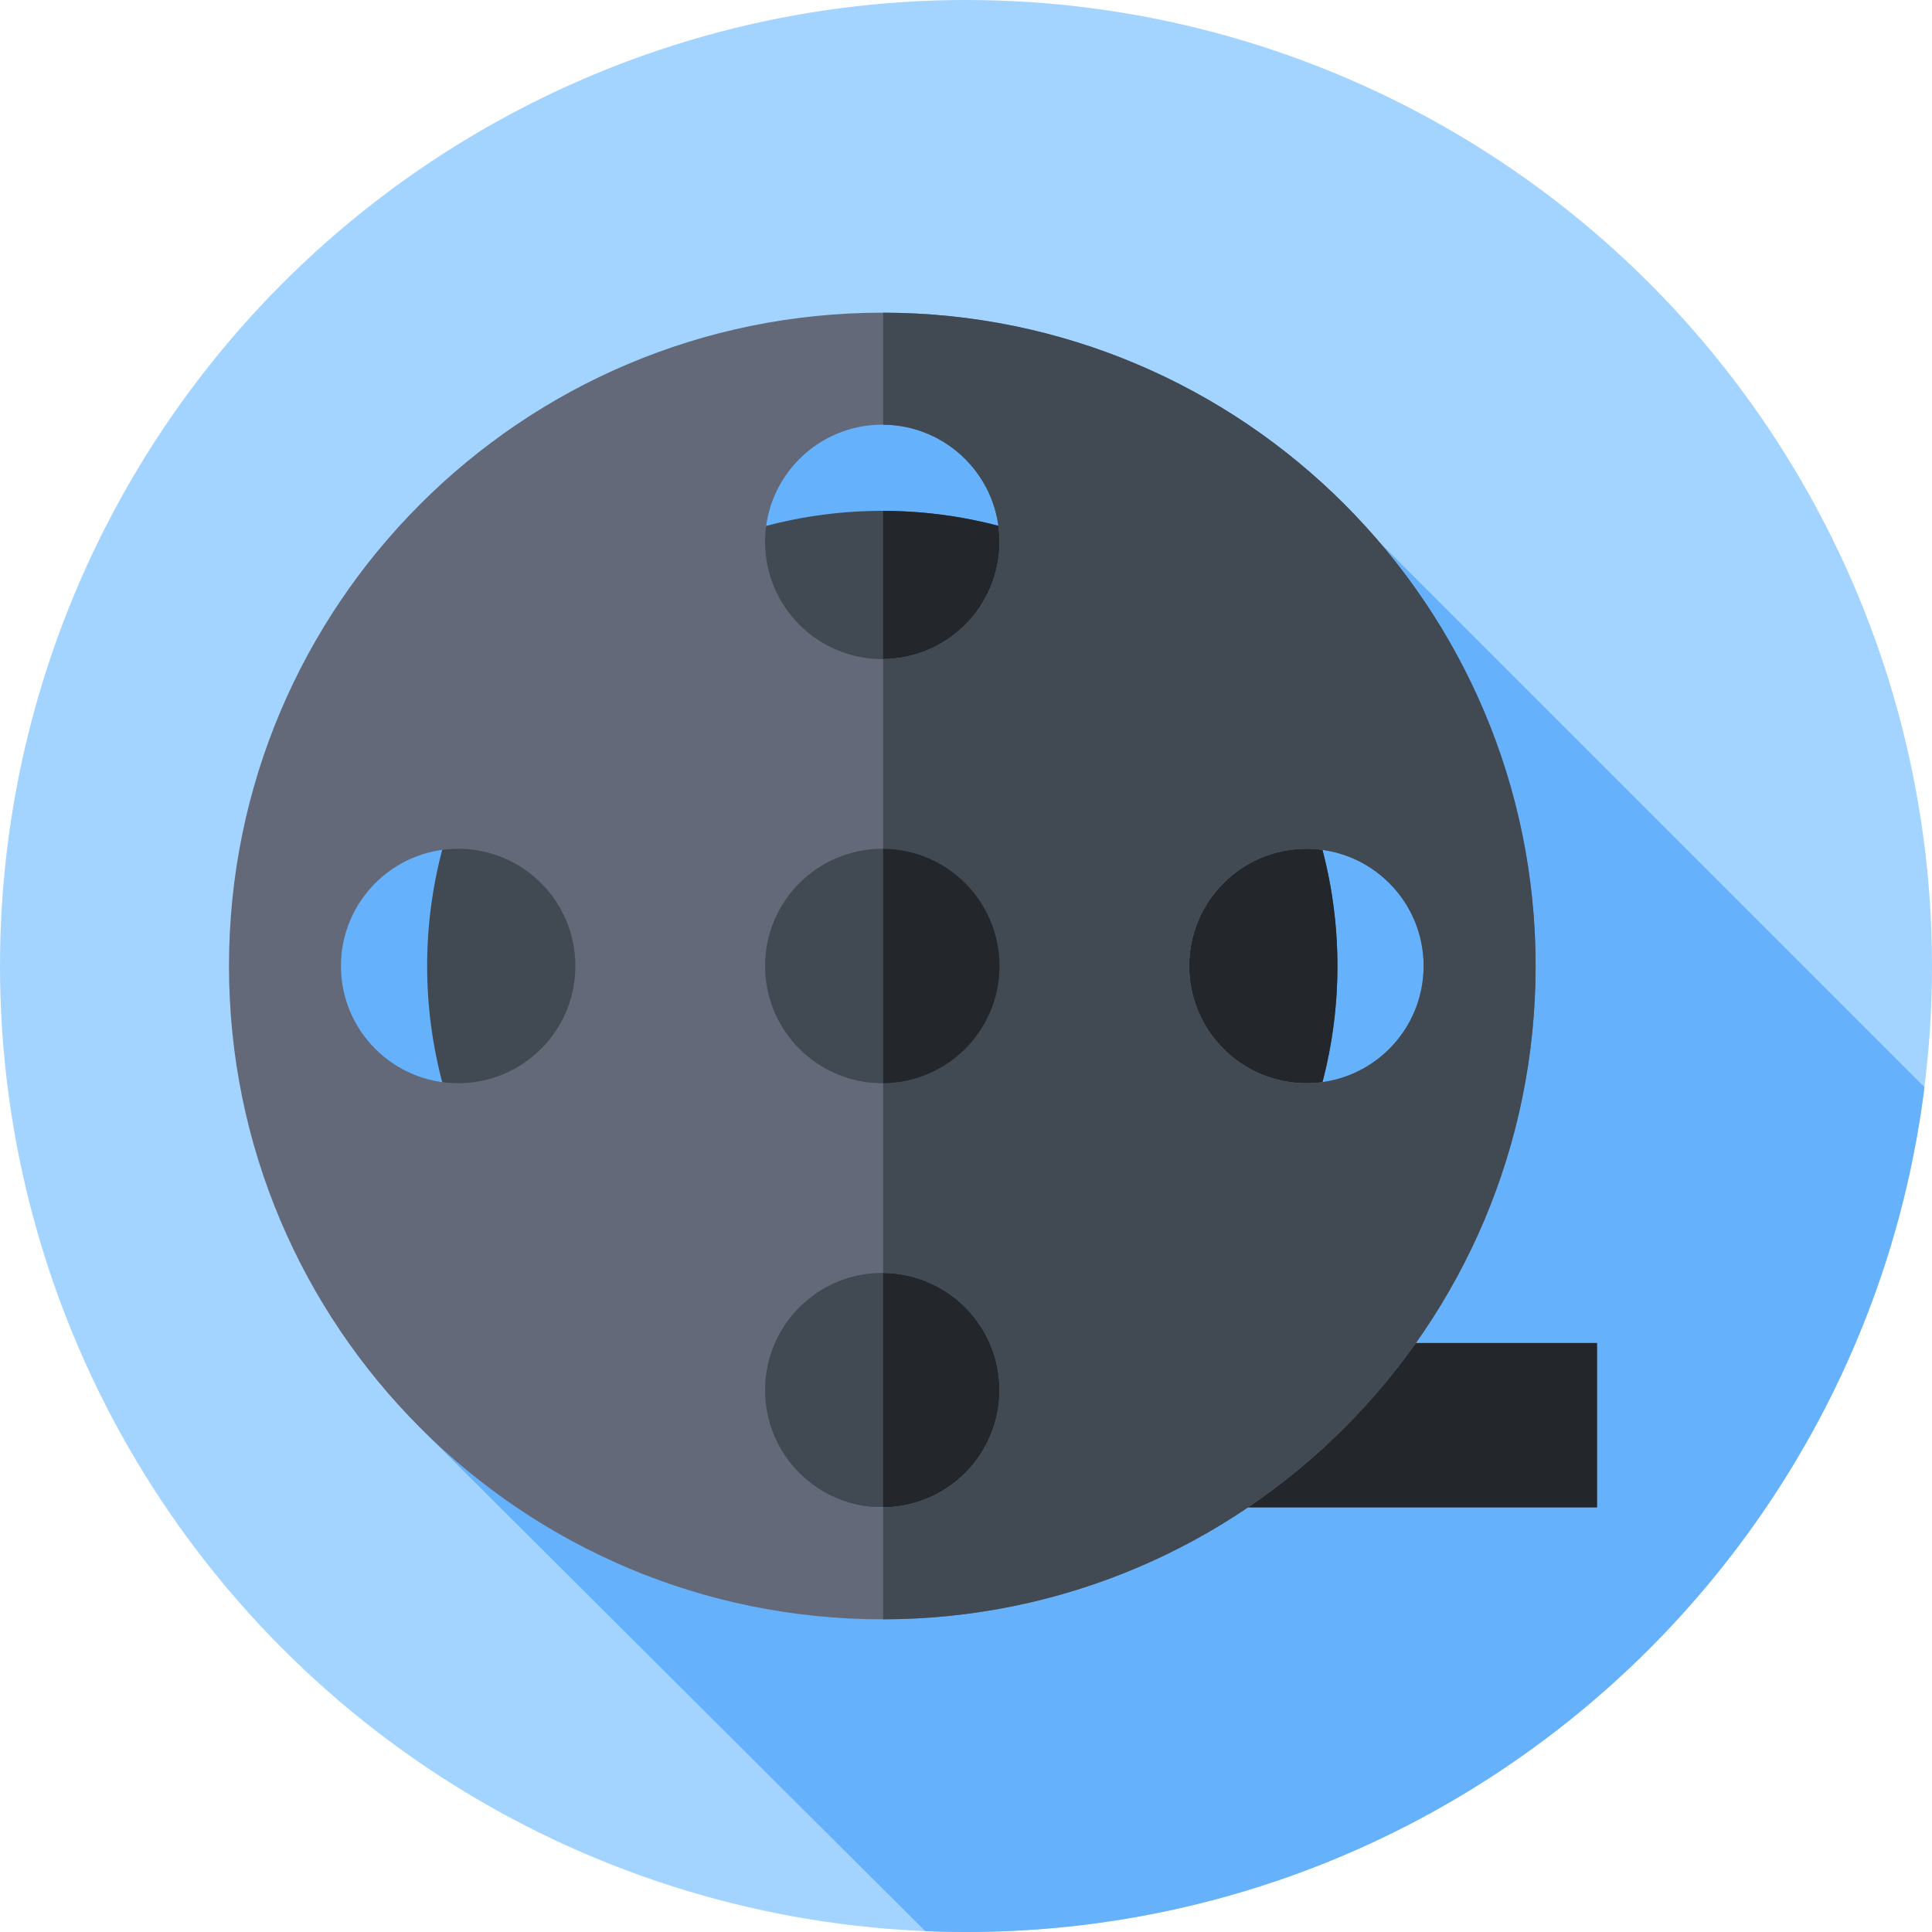 <svg id="Capa_1" enable-background="new 0 0 512 512" height="512" viewBox="0 0 512 512" width="512" xmlns="http://www.w3.org/2000/svg"><g><g><g><g><g><g><g><g><g><circle cx="256" cy="256" fill="#a3d4ff" r="256"/></g></g></g></g></g></g></g></g><path d="m510.006 288.101-144.499-144.499-156.375-40.963-132.132 140.164 35.53 136.749 132.681 132.226c3.578.147 7.175.222 10.789.222 130.513 0 238.214-97.666 254.006-223.899z" fill="#65b1fc"/><g><path d="m174.386 355.92h248.831v43.54h-248.831z" fill="#414952"/></g><g><g><g><g><g><g><g><g><circle cx="233.817" cy="256" fill="#414952" r="120.618"/></g></g></g></g></g></g></g></g><path d="m301.398 355.92c32.005-21.688 53.037-58.347 53.037-99.92 0-66.543-53.885-120.498-120.401-120.615v264.075h189.182v-43.54z" fill="#23272b"/><g><path d="m233.817 82.866c-95.619 0-173.134 77.515-173.134 173.134s77.515 173.134 173.134 173.134 173.134-77.515 173.134-173.134-77.515-173.134-173.134-173.134zm-112.398 204.197c-17.155 0-31.062-13.907-31.062-31.062s13.907-31.062 31.062-31.062 31.062 13.906 31.062 31.062c0 17.155-13.907 31.062-31.062 31.062zm112.398 112.396c-17.155 0-31.062-13.907-31.062-31.062s13.907-31.062 31.062-31.062 31.062 13.907 31.062 31.062-13.907 31.062-31.062 31.062zm0-224.795c-17.155 0-31.062-13.907-31.062-31.062s13.907-31.062 31.062-31.062 31.062 13.907 31.062 31.062-13.907 31.062-31.062 31.062zm112.398 112.399c-17.155 0-31.062-13.907-31.062-31.062s13.907-31.062 31.062-31.062 31.062 13.907 31.062 31.062c0 17.154-13.907 31.061-31.062 31.062z" fill="#636978"/></g><g><path d="m406.951 256c0-95.547-77.397-173.014-172.916-173.132v29.677c17.054.118 30.844 13.974 30.844 31.056s-13.79 30.938-30.844 31.056v162.684c17.054.118 30.844 13.975 30.844 31.056s-13.79 30.938-30.844 31.056v29.677c95.519-.116 172.916-77.584 172.916-173.13zm-91.798 0c0-17.155 13.907-31.062 31.062-31.062s31.062 13.907 31.062 31.062-13.907 31.062-31.062 31.062c-17.155.001-31.062-13.907-31.062-31.062z" fill="#414952"/></g><g><g><g><g><g><g><g><g><circle cx="233.817" cy="256" fill="#414952" r="31.062"/></g></g></g></g></g></g></g></g><g><g><g><g><g><g><g><g><path d="m264.879 256c0-17.082-13.79-30.938-30.844-31.056v62.112c17.054-.118 30.844-13.974 30.844-31.056z" fill="#23272b"/></g></g></g></g></g></g></g></g></g></svg>